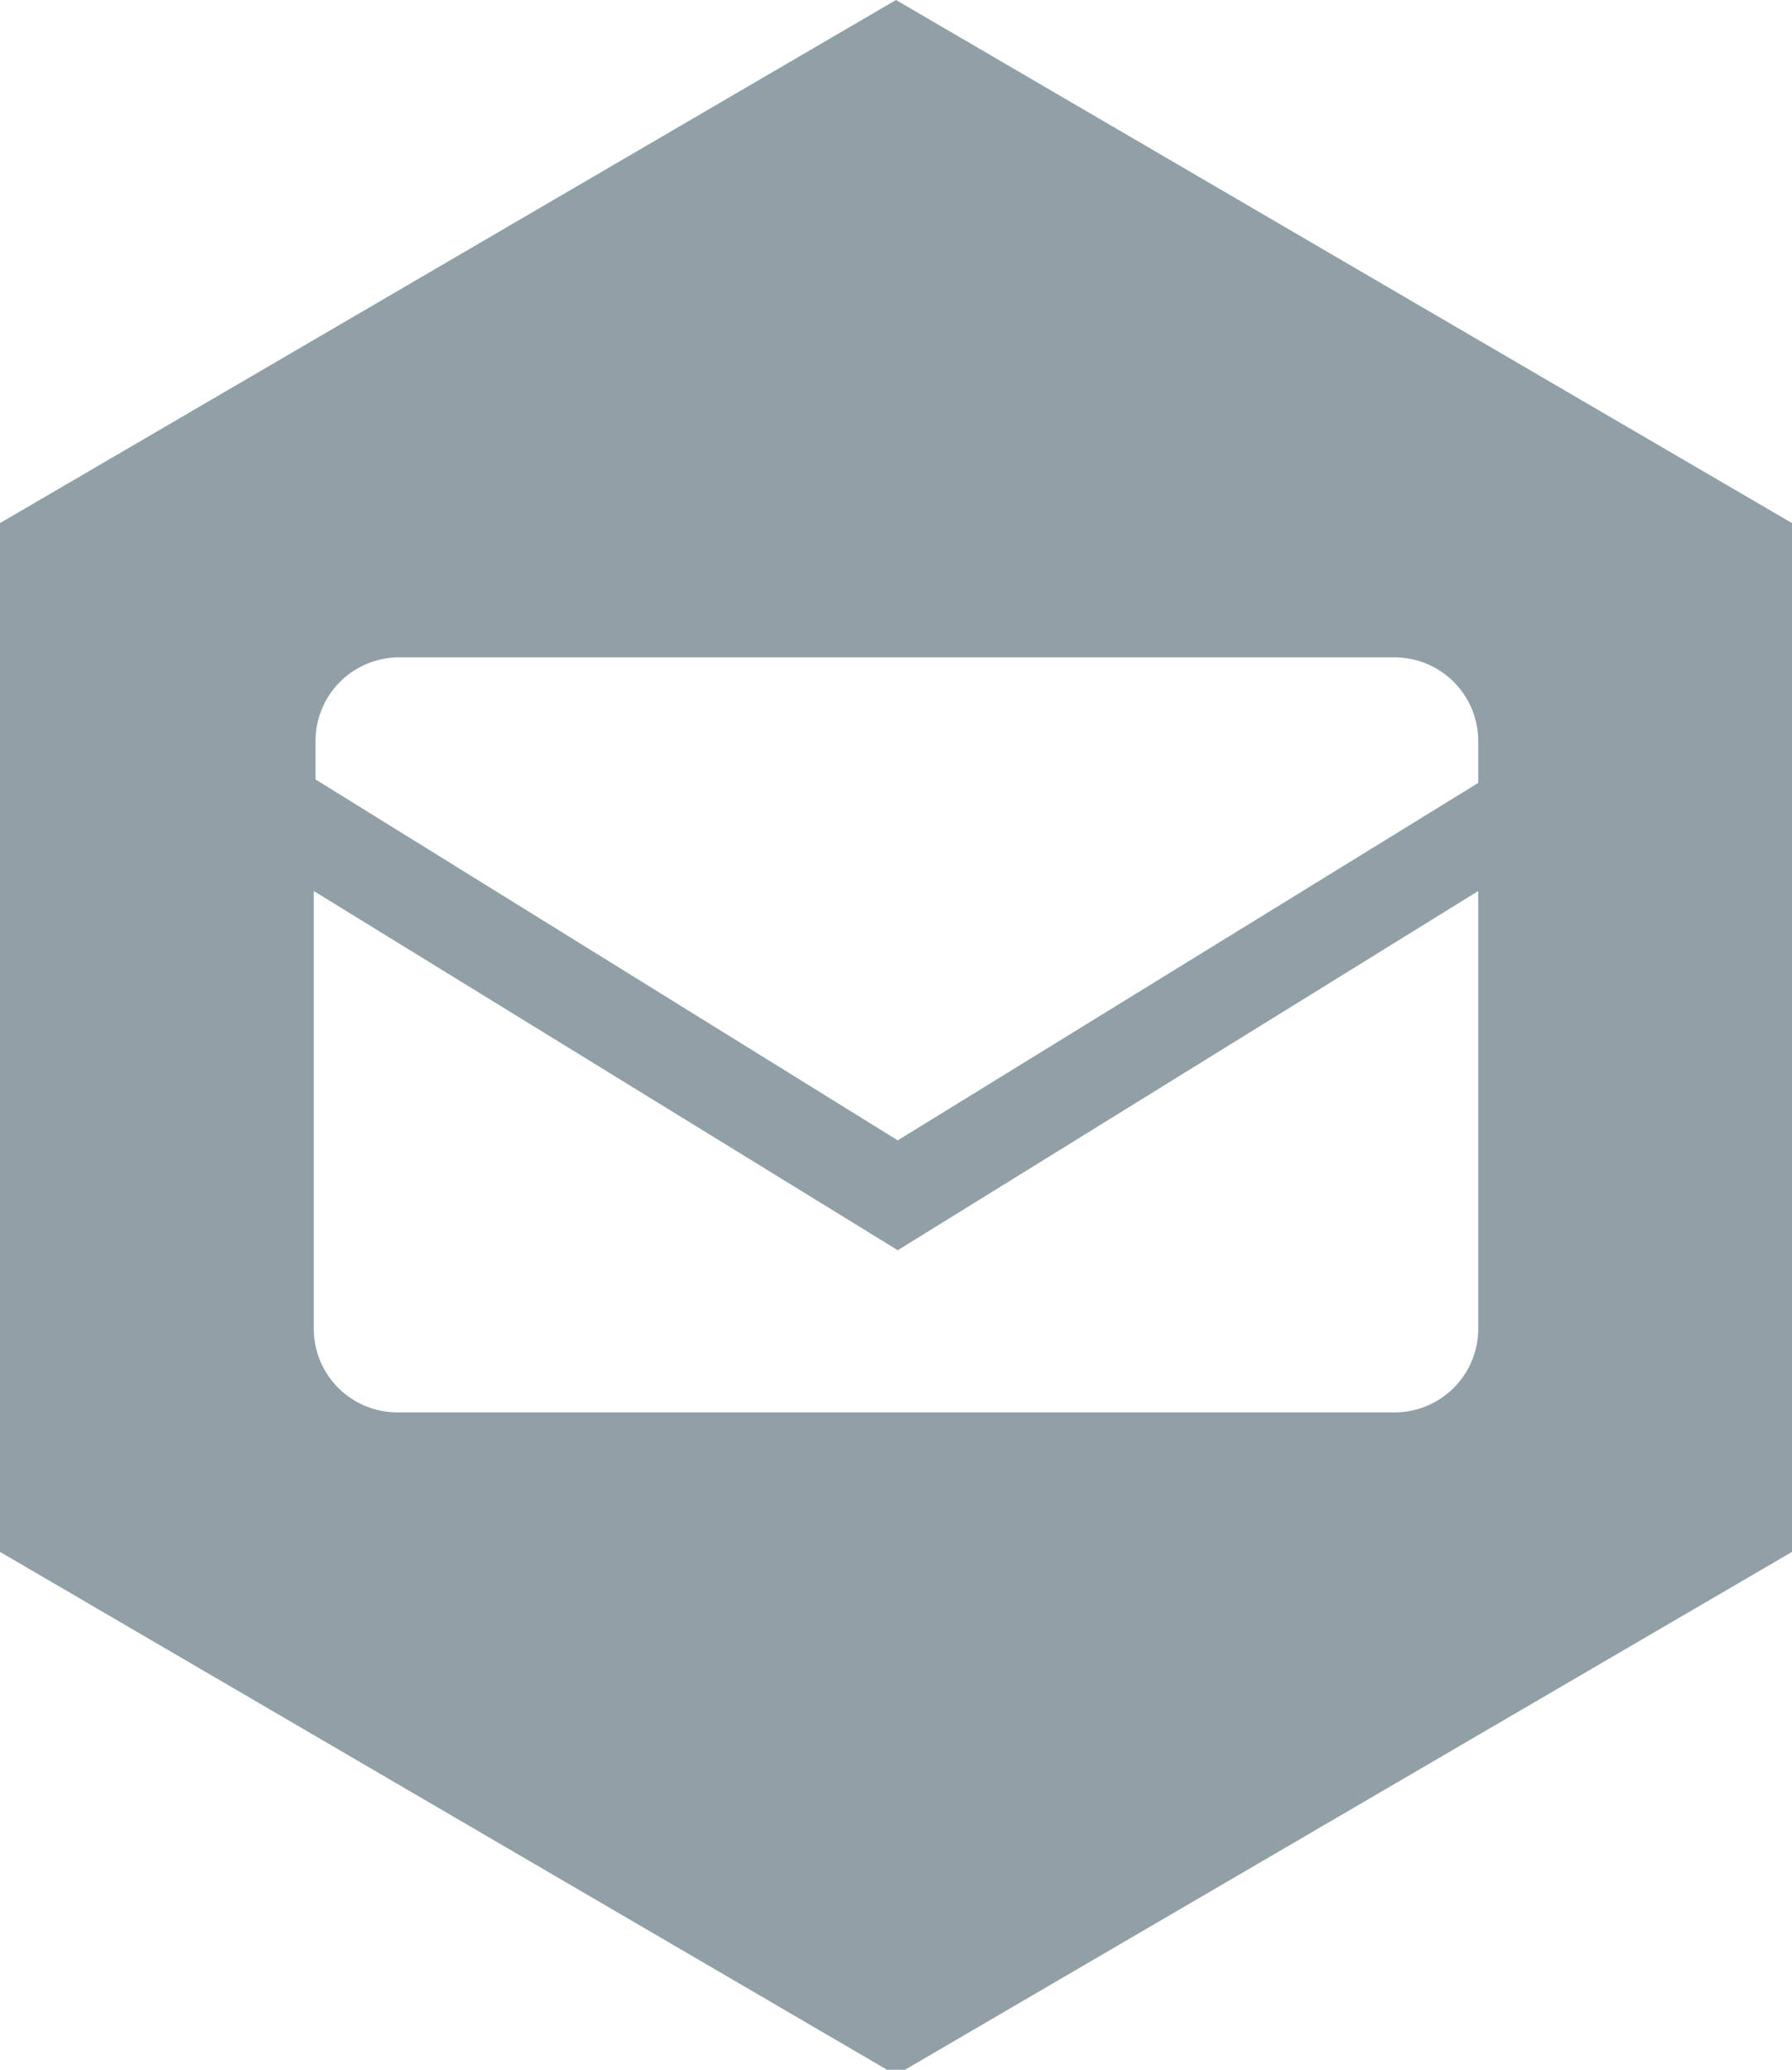 <svg id="Layer_1" data-name="Layer 1" xmlns="http://www.w3.org/2000/svg" viewBox="0 0 10.28 11.87"><defs><style>.cls-1{fill:#90A0A6;}</style></defs><title>hexagon-email</title><path class="cls-1" d="M5.14,0,0,3V8.9l5.14,3,5.14-3V3ZM2.28,3.77H8a.48.48,0,0,1,.48.48v.24L5.15,6.54,1.81,4.47V4.25A.48.48,0,0,1,2.28,3.77ZM8,8.1H2.28a.48.48,0,0,1-.48-.48V5.11L5.15,7.17,8.48,5.11V7.63A.48.48,0,0,1,8,8.1Z"/></svg>